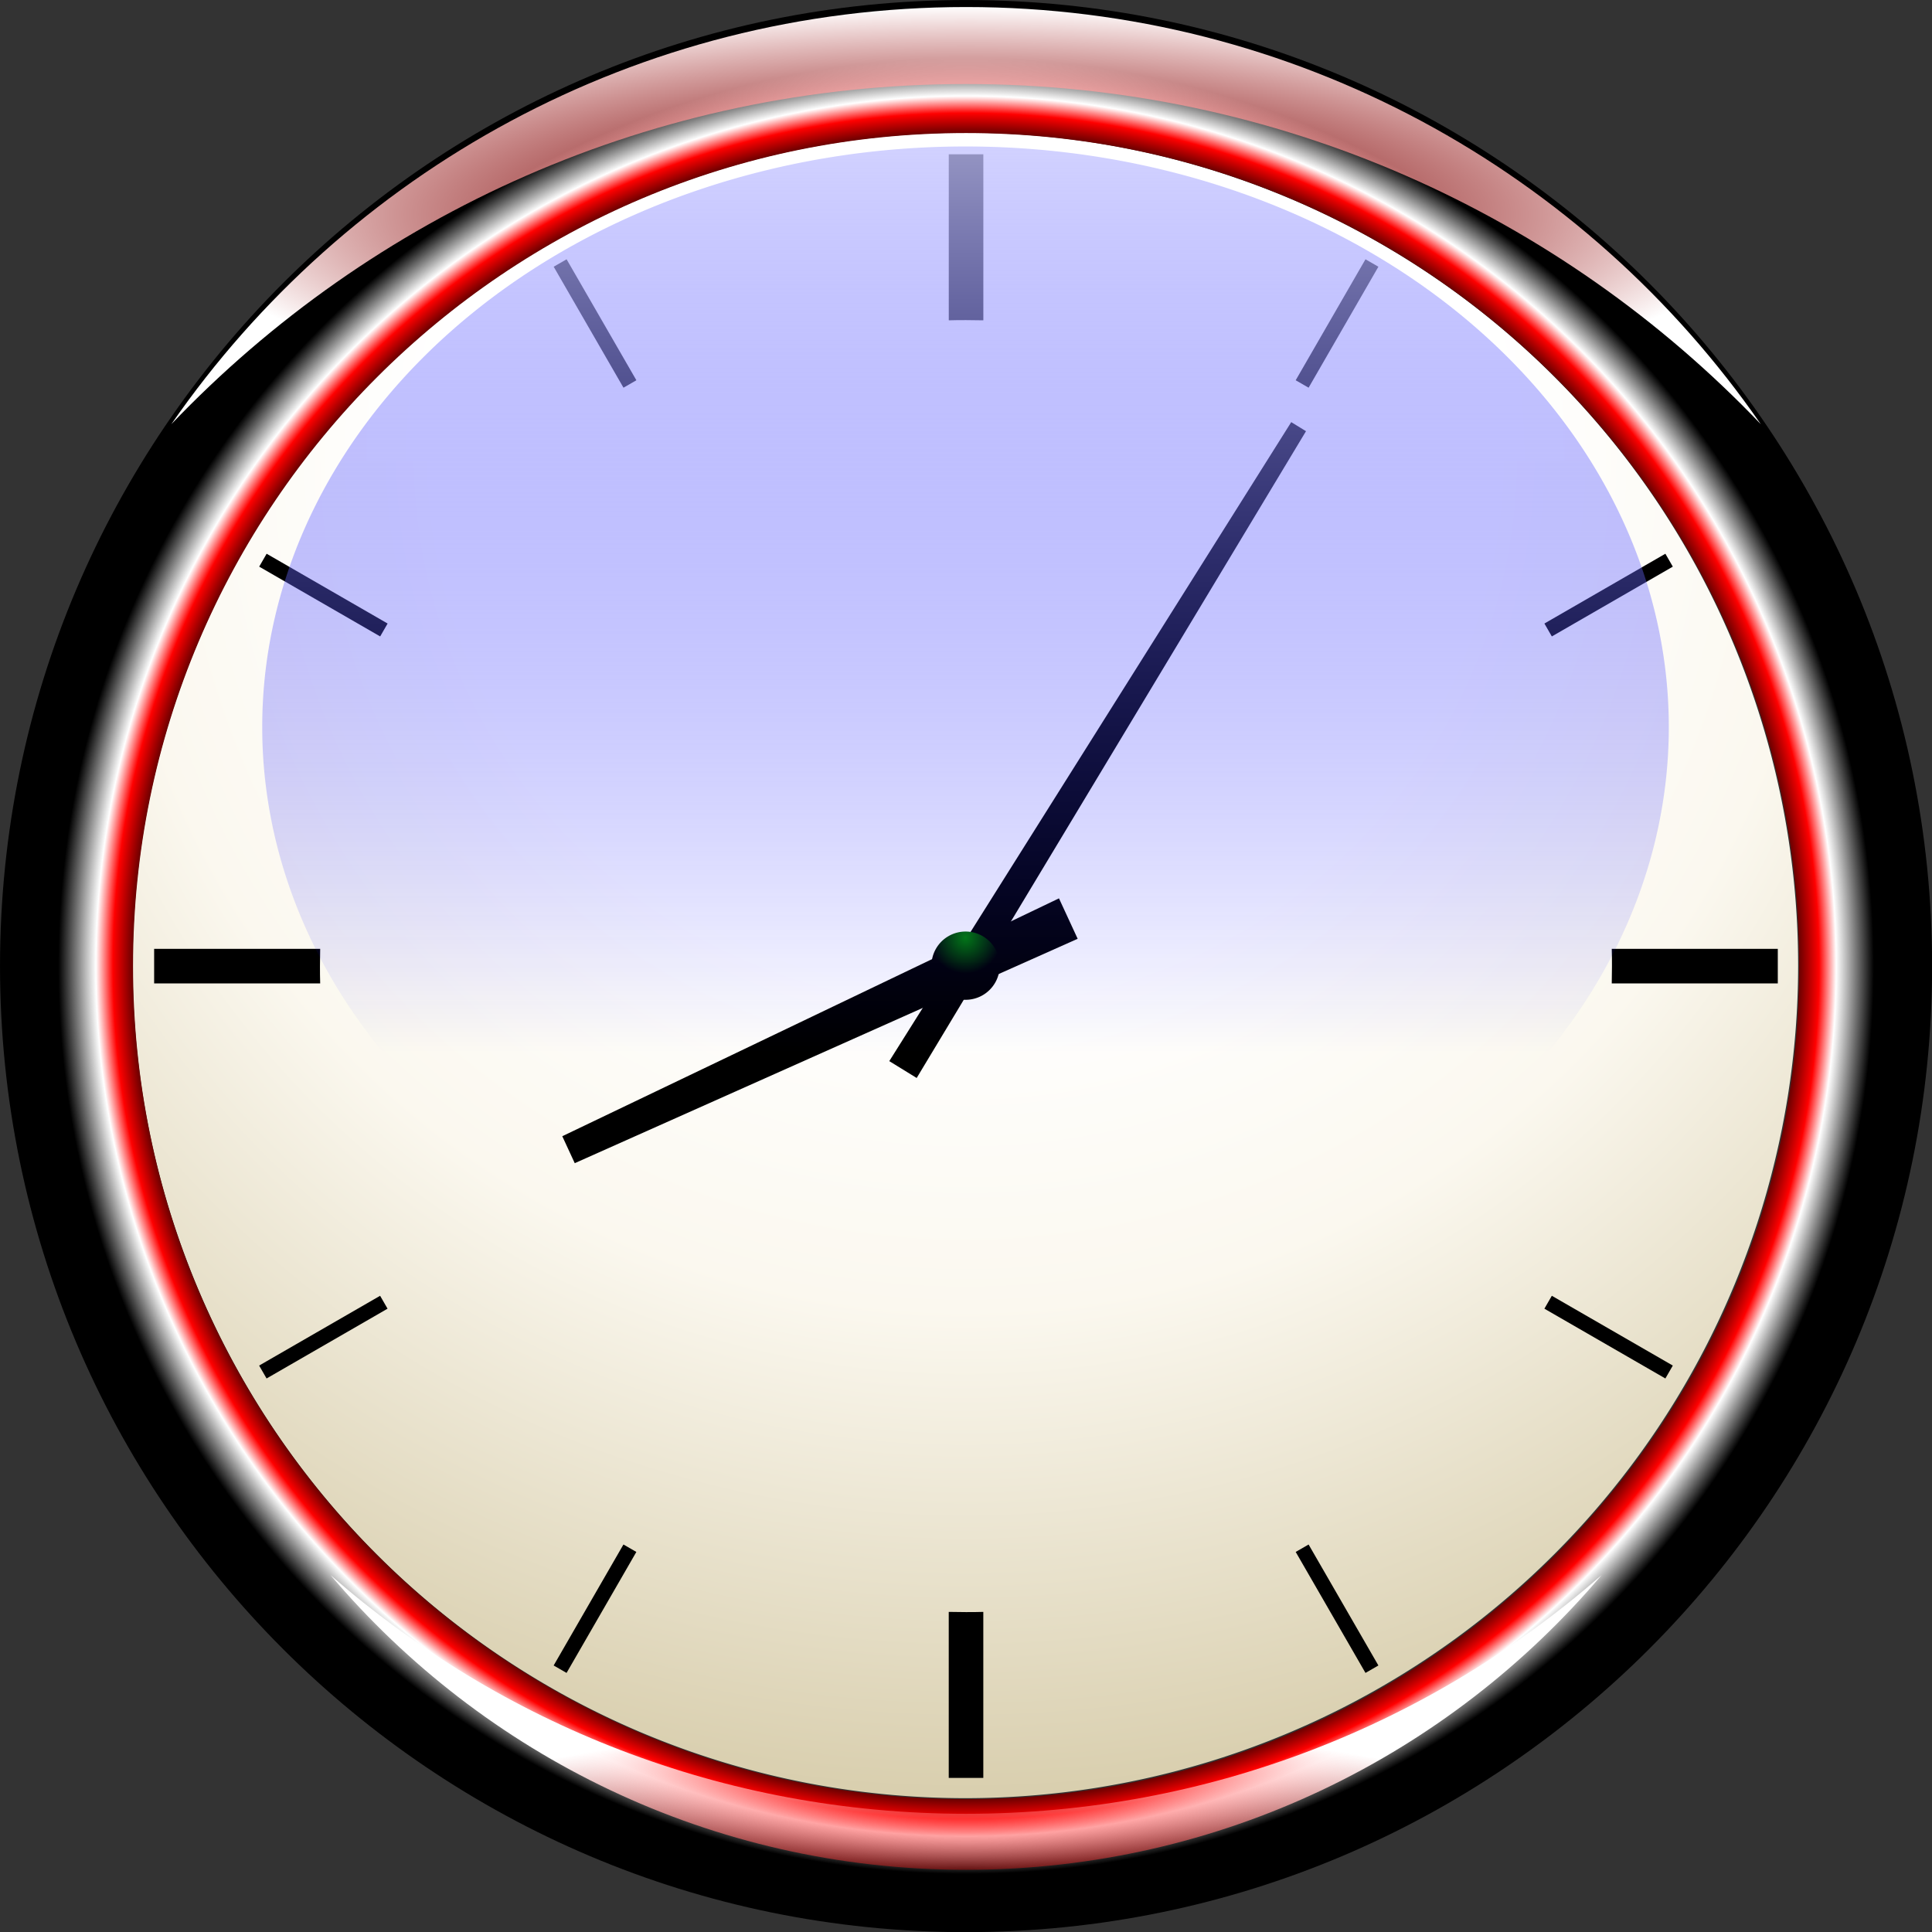 <?xml version="1.0" encoding="UTF-8"?>
<svg viewBox="0 0 231 231" xmlns="http://www.w3.org/2000/svg" xmlns:xlink="http://www.w3.org/1999/xlink">
 <rect x="0" y="0" width="231" height="231" fill="#333333" stroke="none"/>
 <defs>
  <linearGradient id="g" x2="0" y1="365.96" y2="84.525" gradientUnits="userSpaceOnUse">
   <stop stop-color="blue" stop-opacity="0" offset="0"/>
   <stop stop-color="#fff" offset="1"/>
  </linearGradient>

  <linearGradient id="a">
   <stop stop-color="red" stop-opacity=".319" offset="0"/>
   <stop stop-color="#fff" offset="1"/>
  </linearGradient>
  <radialGradient id="d" cx="504.12" cy="469.33" r="2.763" gradientUnits="userSpaceOnUse">
   <stop stop-color="green" offset="0"/>
   <stop offset="1"/>
  </radialGradient>
  <radialGradient id="e" cx="187" cy="231.38" r="244.69" gradientUnits="userSpaceOnUse">
   <stop offset="0"/>
   <stop offset=".478"/>
   <stop stop-color="red" offset=".498"/>
   <stop stop-color="#fff" offset=".508"/>
   <stop offset=".53"/>
   <stop offset="1"/>
  </radialGradient>
  <radialGradient id="f" cx="302" cy="203.71" r="433.45" gradientUnits="userSpaceOnUse">
   <stop stop-color="#fff" offset="0"/>
   <stop stop-color="#fff" offset=".202"/>
   <stop stop-color="#fbf8ef" offset=".327"/>
   <stop stop-color="#7f6204" offset="1"/>
  </radialGradient>

  <radialGradient id="b" cx="527" cy="691.2" r="90.781" gradientTransform="matrix(1 0 0 .232 -340 200.22)" gradientUnits="userSpaceOnUse" xlink:href="#a"/>
  
  <radialGradient id="c" cx="528" cy="368.17" r="113.53" gradientTransform="matrix(1 0 0 .262 -341 27.543)" gradientUnits="userSpaceOnUse" xlink:href="#a"/>
 </defs>
 
 <g transform="matrix(.837 0 0 .837 -41.011 -78.151)">
  <path transform="matrix(.862 0 0 .862 -73.42 -17.285)" d="m440 288.36a138 138 0 1 1 -276 0 138 138 0 1 1 276 0z" fill="url(#f)"/>
  <path d="m187 93.375c-76.176 0-138 61.824-138 138s61.824 138 138 138 138-61.824 138-138-61.824-138-138-138zm0 19c65.688 0 119 53.312 119 119s-53.312 119-119 119-119-53.312-119-119 53.312-119 119-119z" fill="url(#e)"/>


  <!-- raficky -->
  <g transform="translate(-339,-263)">
   <path d="m572.45 416.67 2.108 1.297-55.613 92.393-3.914-2.409 57.42-91.281z"/>
   <path d="m470.1 522.53-1.781-3.851 70.952-33.98 2.671 5.776-71.842 32.055z"/>

   <!-- puntik uprostred raficek -->
   <path transform="matrix(1.857 0 0 1.857 -410.23 -381.24)" d="m506.75 471.49a2.625 2.625 0 1 1 -5.25 0 2.625 2.625 0 1 1 5.25 0z" fill="url(#d)"/>
  </g>


  <!-- stin na hornim okraji -->
  <path d="m187 94.375c-47.055 0-88.618 23.602-113.53 59.594 28.595-29.94 68.893-48.594 113.53-48.594s84.937 18.654 113.53 48.594c-24.913-35.991-66.476-59.594-113.53-59.594z" fill="url(#c)"/>


  <path d="m187 360.47c36.377 0 68.947-16.347 90.781-42.094-24.272 21.23-56.026 34.094-90.781 34.094s-66.51-12.863-90.781-34.094c21.834 25.747 54.405 42.094 90.781 42.094z" fill="url(#b)"/>
  

  <!-- cislice a minuty a -->
  <path d="m184.53 115.41v23.719c1.646-0.051 3.292-0.029 4.938 0v-23.719h-4.938zm-54.594 15-1.844 1.062 9.969 17.281c0.609-0.362 1.226-0.714 1.844-1.062l-9.969-17.281zm114.12 0-9.969 17.281c0.618 0.349 1.234 0.701 1.844 1.062l9.969-17.281-1.844-1.062zm-156.97 42.062-1.062 1.844 17.281 9.969c0.349-0.618 0.701-1.234 1.062-1.844l-17.281-9.969zm199.81 0-17.281 9.969c0.362 0.609 0.714 1.226 1.062 1.844l17.281-9.969-1.062-1.844zm-215.88 56.438v4.938h23.719c-0.051-1.646-0.029-3.292 0-4.938h-23.719zm208.22 0c0.051 1.646 0.029 3.292 0 4.938h23.719v-4.938h-23.719zm-175.94 49.562-17.281 9.969 1.062 1.844 17.281-9.969c-0.362-0.609-0.714-1.226-1.062-1.844zm167.38 0c-0.349 0.618-0.701 1.234-1.062 1.844l17.281 9.969 1.062-1.844-17.281-9.969zm-132.62 35.531-9.969 17.281 1.844 1.062 9.969-17.281c-0.618-0.349-1.234-0.701-1.844-1.062zm97.875 0c-0.609 0.362-1.226 0.714-1.844 1.062l9.969 17.281 1.844-1.062-9.969-17.281zm-51.406 9.625v23.719h4.938v-23.719c-1.646 0.051-3.292 0.029-4.938 0z"/>

  <!--stin v horni polovine -->
  <path transform="matrix(.728 0 0 .601 -32.935 23.927)" d="m440 288.36a138 138 0 1 1 -276 0 138 138 0 1 1 276 0z" fill="url(#g)"/>
 </g>
</svg>

